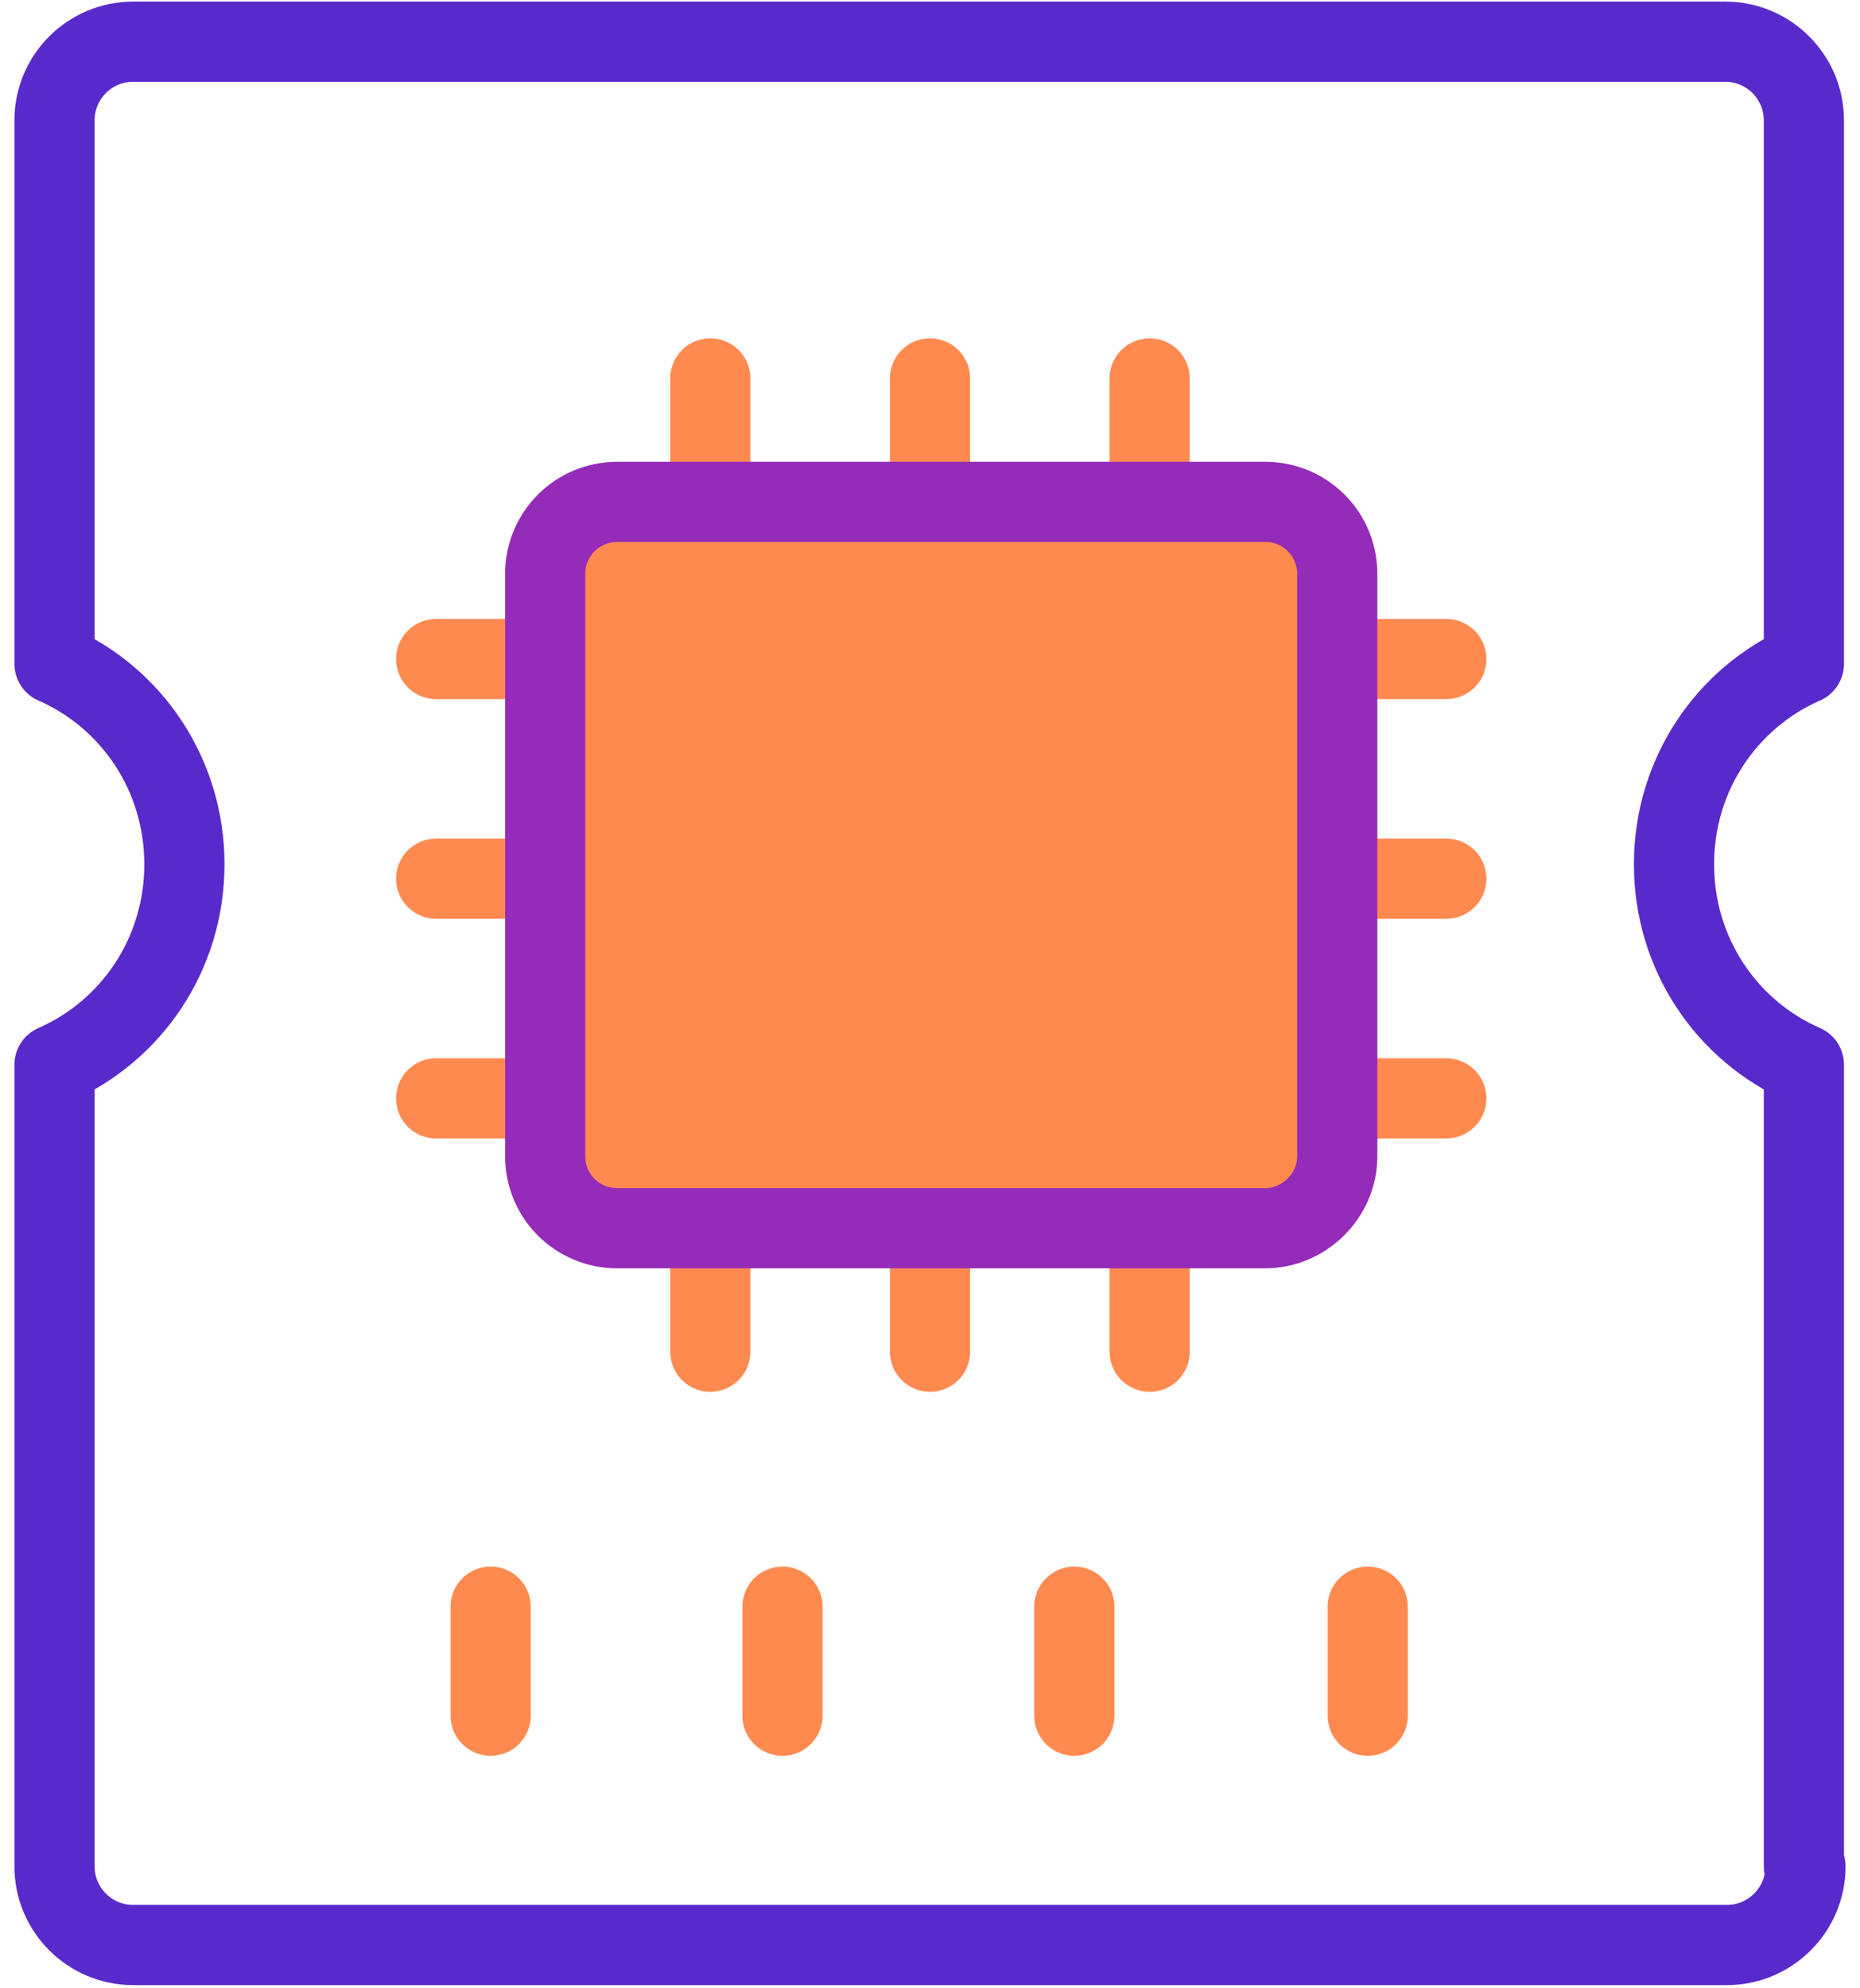 <svg width="116" height="124" viewBox="0 0 116 124" xmlns="http://www.w3.org/2000/svg"><g stroke-width="5" fill="none" fill-rule="evenodd" stroke-linecap="round" stroke-linejoin="round"><g stroke="#FF8A50"><path d="M30.6 100.2v6.8M48.8 100.2v6.8M67 100.2v6.8M85.3 100.2v6.8"/></g><g stroke="#FF8A50"><path d="M44.3 23.6v6.8M58 23.6v6.8M71.7 23.6v6.8"/><g><path d="M44.3 77.5v6.8M58 77.5v6.8M71.7 77.5v6.8"/></g><g><path d="M27.2 68.5H34M27.2 54.8H34M27.2 41.1H34"/></g><g><path d="M83.4 68.5h6.8M83.4 54.8h6.8M83.4 41.1h6.8"/></g></g><path d="M112.6 116.4c0 2.7-2.2 4.9-4.9 4.9H8.3c-2.7 0-4.9-2.2-4.9-4.9v-50c4.8-2.1 8.1-6.9 8.1-12.5S8.2 43.5 3.4 41.4V7.5c0-2.7 2.2-4.9 4.9-4.9h99.3c2.7 0 4.9 2.2 4.9 4.9v33.9c-4.8 2.1-8.1 6.9-8.1 12.5s3.3 10.4 8.1 12.5v50h.1z" stroke="#592ACB"/><path d="M78.9 76.6H38.5c-2.5 0-4.5-2-4.5-4.5V35.8c0-2.5 2-4.5 4.5-4.5h40.4c2.5 0 4.5 2 4.5 4.5v36.3c0 2.5-2.1 4.5-4.5 4.5z" stroke="#952BB9" fill="#FF8A50"/></g></svg>